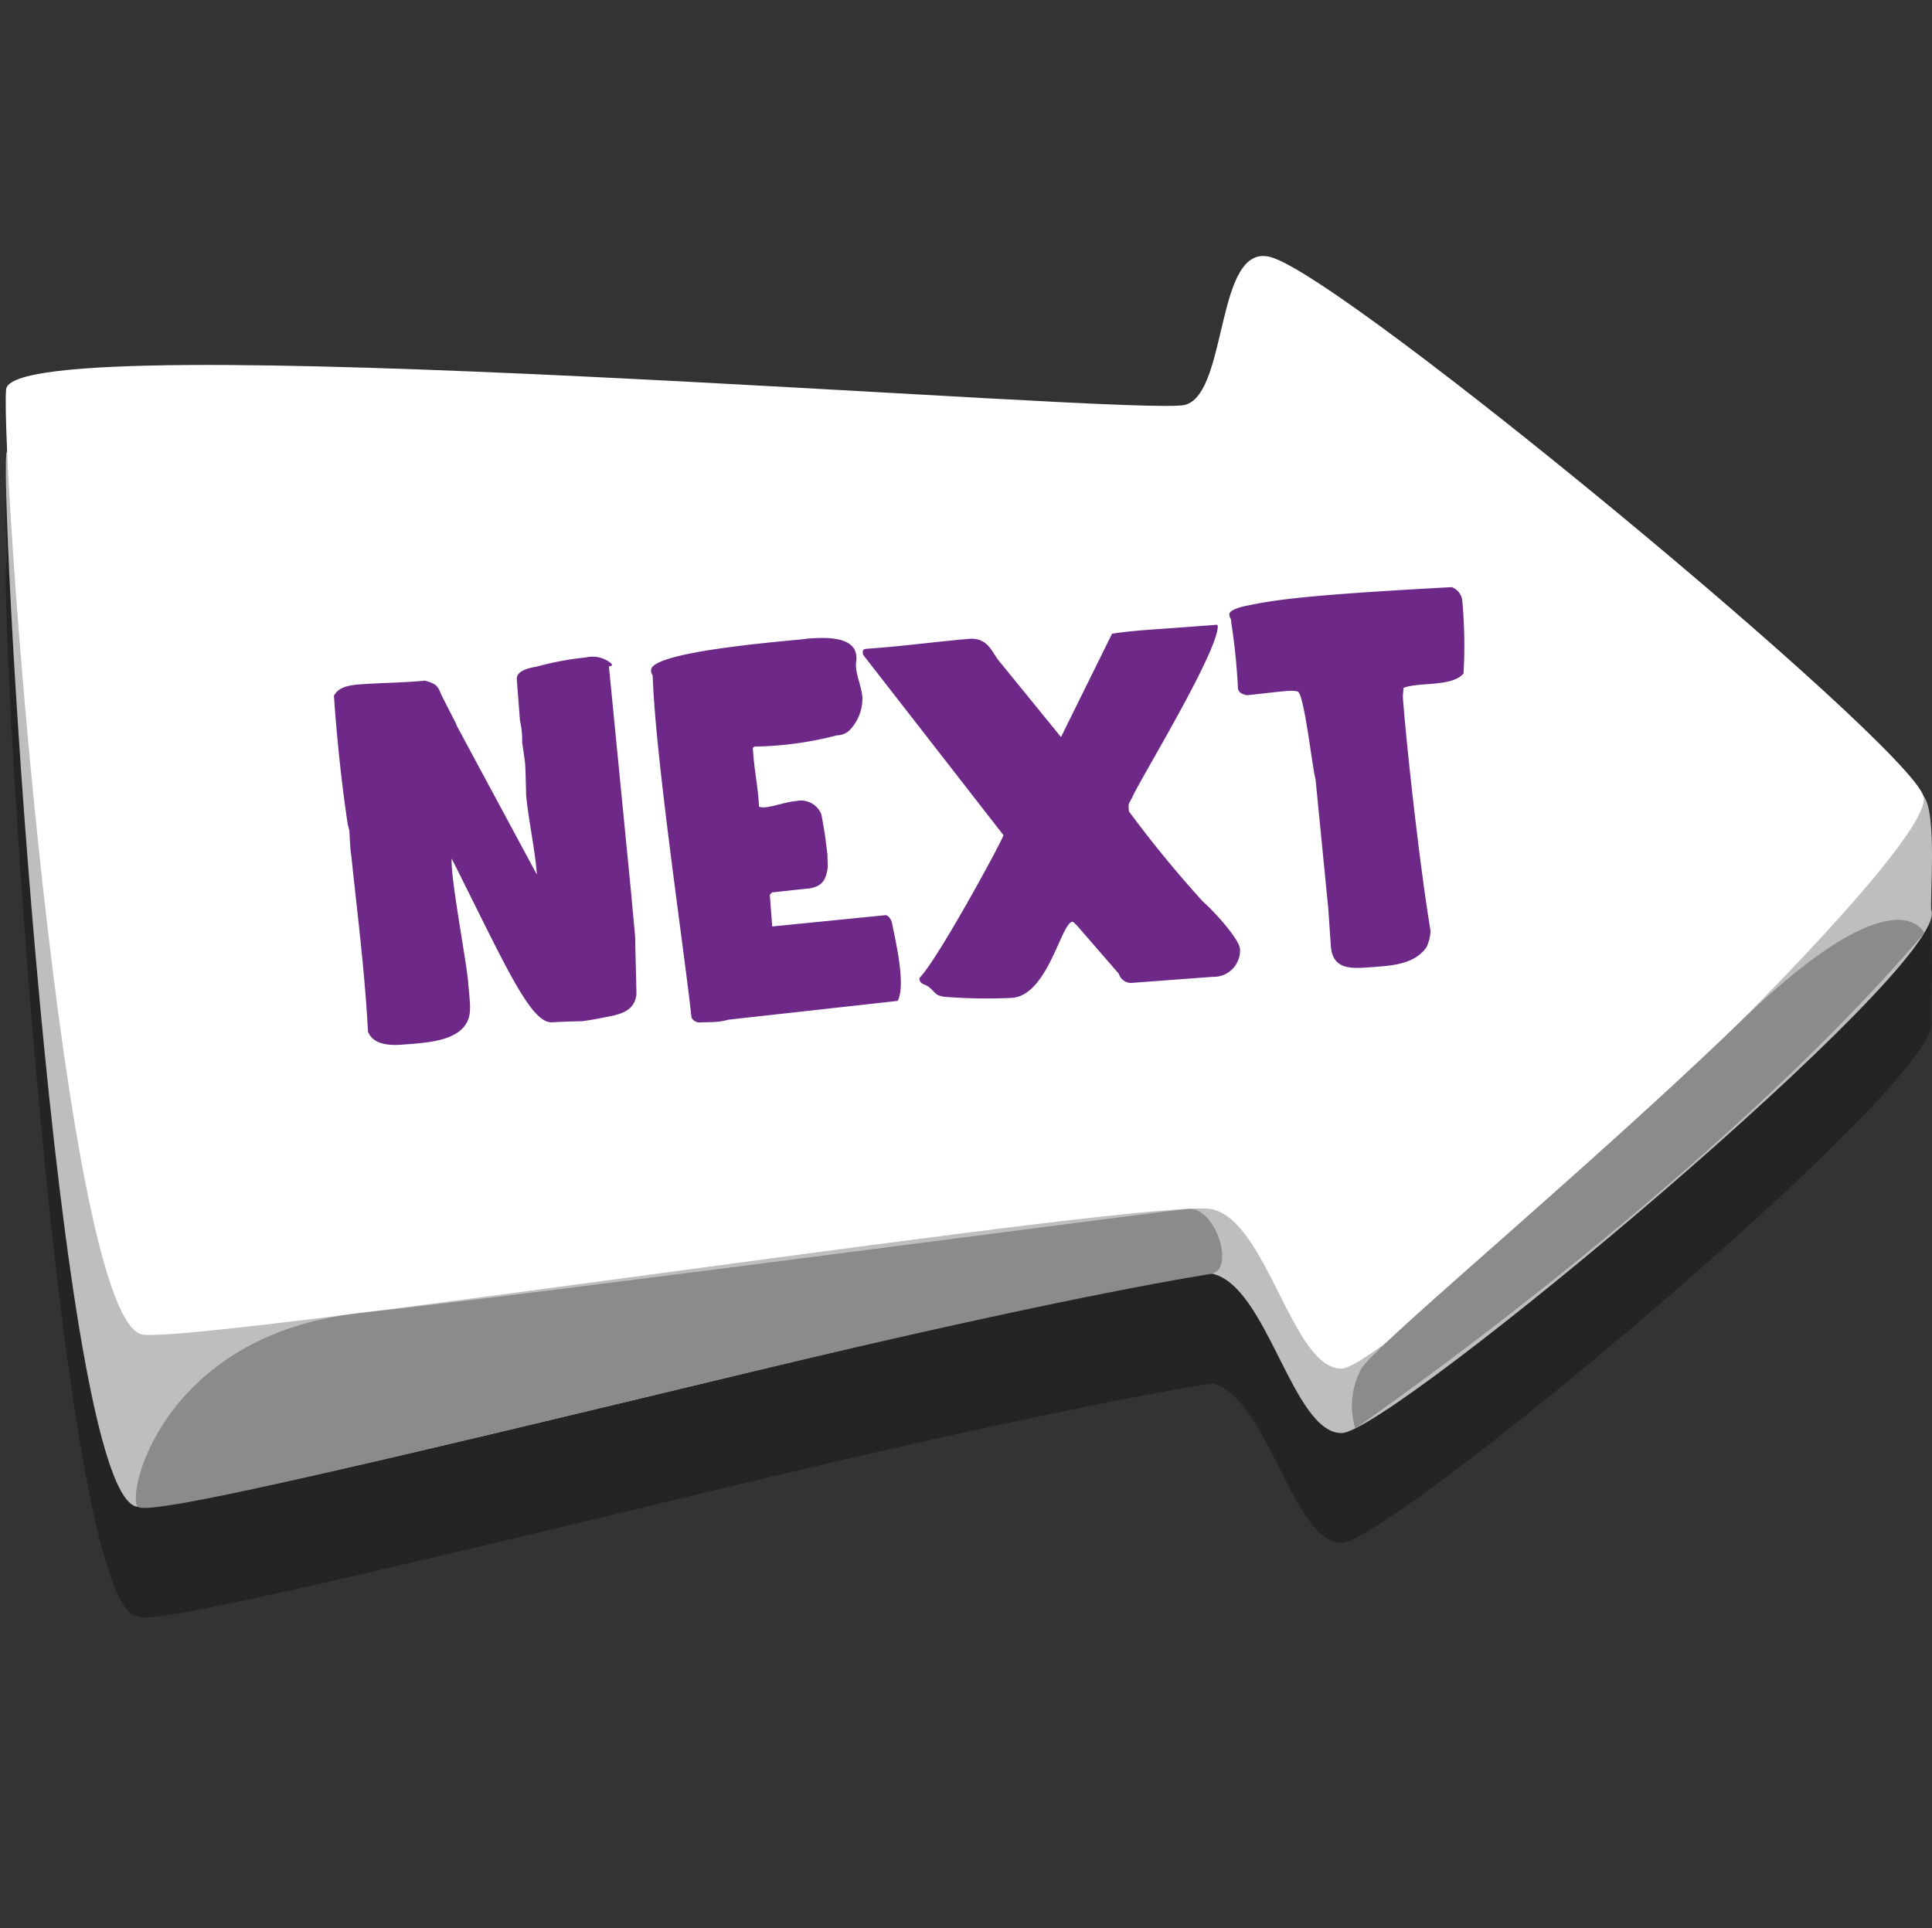 <svg id="next" xmlns="http://www.w3.org/2000/svg" width="120" height="119.779" viewBox="0 0 120 119.779">
  <rect x="0" y="0" width="120" height="119.779" fill="#333333" stroke="none"/>
  <path id="shadow" d="M119.468,56.26c-1.153-3.43-35.754-32.107-40.523-33.467-3.467-.989-2.649,8.4-5.317,9.169S.751,26.808.38,31c-.047.538-.024,1.9.064,3.857a.4.4,0,0,0-.053.149c-.371,4.2,3.218,65.035,8.178,65.4.479.417,7.575-1.13,17.769-3.529,6.387-1.492,13.729-3.27,20.76-4.958l.017,0c20.169-4.82,28.177-5.985,28.177-5.985,3.435.754,4.984,9.906,8.036,9.9a2.307,2.307,0,0,0,.847-.29v0l.008-.006c6.156-3.038,36.865-28.935,35.779-32.164-.129-.384.393-6.107-.495-7.118" opacity="0.3"/>
  <path id="Path_5339" data-name="Path 5339" d="M78.955,19.98c4.235,1.208,33.46,21.433,40.513,29.461.888,1.012.366,6.735.495,7.118C121.116,59.99,86.38,89.01,83.328,89.017s-4.6-9.143-8.037-9.9S13.529,93.965,8.569,93.6.019,32.389.39,28.192s70.579,1.727,73.248.957,1.85-10.158,5.317-9.169" fill="#bebebe"/>
  <path id="Path_5340" data-name="Path 5340" d="M78.945,15.975c4.769,1.36,39.37,30.037,40.523,33.467S86.37,85,83.318,85.012s-4.6-9.143-8.037-9.9-61.4,8.169-66.358,7.8S.01,28.384.38,24.187s70.579,1.727,73.248.957,1.85-10.158,5.317-9.169" fill="#fff"/>
  <path id="Path_5341" data-name="Path 5341" d="M75.291,79.12c1.43-.385.17-4.138-1.447-4.029s-39.16,5.13-51.476,6.469S7.8,92.931,8.568,93.6s18.378-3.671,38.546-8.491S75.291,79.12,75.291,79.12" fill="#8b8b8b"/>
  <path id="Path_5342" data-name="Path 5342" d="M119.517,57.953s-1.66-3.915-11.357,5.448S85.6,83.385,84.557,85.009a4.908,4.908,0,0,0-.382,3.721s22.058-15.174,35.342-30.777" fill="#8b8b8b"/>
  <path id="Path_5343" data-name="Path 5343" d="M21.811,53.074c-.045-.1-.1-1.278-.108-1.451,0-.034-.1-.373-.108-.443-.371-2.473-.634-4.989-.823-7.51,0-.068-.028-.379-.033-.448.292-.579,1.031-.668,1.66-.715,1.371-.1,2.6-.091,4.007-.23.725.223.77.324,1,.863,0,.035.042.066.045.1.086.167.7,1.372.873,1.706,0,.035.044.1.047.135l4.976,9.248c-.122-1.623-.5-3.227-.666-4.916-.007-.1-.038-2.012-.086-2.147-.01-.138-.151-1.031-.162-1.168a5.48,5.48,0,0,0-.138-1.346L32.1,42.2c-.041-.552.8-.719,1.208-.785a18.681,18.681,0,0,1,3.087-.577,1.8,1.8,0,0,1,1.6.4c0,.035.084.133-.175.152l1.41,14.377c.028.38.2,2.139.223,2.484,0,.521.076,3.016.078,3.537-.148,1.018-.952,1.217-1.945,1.4-.037,0-.7.157-1.472.249l-.037,0-.036,0c-.485,0-1.747.061-1.784.064-1.339.03-2.962-3.738-6.2-10.164-.1,1.119.99,6.768,1.027,7.772.011.138.135,1.31.109,1.45.078,2.044-2.37,2.192-4,2.314l-.3.022c-.778.058-1.754-.042-2.036-.82-.2-3.736-.656-7.279-1.046-11" fill="#6e2988"/>
  <path id="Path_5344" data-name="Path 5344" d="M40.54,41.95a.483.483,0,0,1-.1-.306c-.1-1.277,9.878-1.919,9.651-1.971.963-.072,3-.225,3.1,1.087.018.242-.041.456-.025.662.046.622.355,1.259.4,1.915a2.826,2.826,0,0,1-.679,1.892,1.151,1.151,0,0,1-.86.446l-.037,0a21.611,21.611,0,0,1-5.127.7l-.106.077s.021.276.026.345c.085,1.14.313,2.2.359,3.308l.077.029c.037,0,.187.02.225.017.666-.049,1.352-.344,2.019-.394a1.363,1.363,0,0,1,1.552.822c.058.274.257,1.44.275,1.682,0,.034.08.584.1.791.01.138.015.694.023.8-.092.771-.32,1.205-1.167,1.338-.334.025-2,.218-2.292.241l-.138.149c.015.207.131,1.761.147,1.968l7.027-.7c.185-.014.356.286.4.422.239,1.2.887,3.893.367,4.9L45.232,63.34a3.65,3.65,0,0,1-1.033.147c-.148.011-.669.015-.781.023a.556.556,0,0,1-.47-.312c-.4-3.825-2.253-16.189-2.408-21.248" fill="#6e2988"/>
  <path id="Path_5345" data-name="Path 5345" d="M66.888,57.484c-.04-.032-.2-.194-.241-.226l-.036,0c-.7.053-1.523,4.559-3.746,4.725a33.119,33.119,0,0,1-4.214-.066c-.6-.094-.543-.273-.939-.591-.2-.192-.571-.165-.6-.51l-.005-.069c1.076-1.053,4.942-8.149,5.224-8.865L53.6,40.66l-.007-.1c-.01-.139-.016-.208.167-.255l.63-.048c1.889-.141,4.287-.459,5.954-.584,1.119.021,1.261.913,1.828,1.53L65.9,45.784l3.171-6.42c1.215-.195,2.81-.279,3.959-.365l2.519-.188c.112-.008.082.1.087.167-.159,1.852-5.075,9.861-5.319,10.574-.2.362-.234.365-.213.641,0,.034.012.173.015.207A72.342,72.342,0,0,0,74.712,56c.6.51,2.258,2.3,2.307,2.953a1.64,1.64,0,0,1-1.7,1.724l-5.076.38a.8.8,0,0,1-.75-.57Z" fill="#6e2988"/>
  <path id="Path_5346" data-name="Path 5346" d="M81.709,48.388c-.2-.645-.7-5.331-1.115-5.439a1.5,1.5,0,0,0-.449-.036c-.3-.012-2.329.244-2.7.272-.227-.053-.531-.135-.554-.445a39.7,39.7,0,0,0-.419-4.1c0-.069-.008-.1-.013-.172a.544.544,0,0,1-.1-.306c-.021-.276.747-.472,1.041-.529,1.98-.426,4.306-.7,12.766-1.162a1.007,1.007,0,0,1,.657.818,30.554,30.554,0,0,1,.079,4.544c-.649.778-2.453.566-3.478.816a1.2,1.2,0,0,0-.255.088c.008.1-.04.455-.032.559l0,.034c.227,3.039,1.042,10.445,1.717,14.493a2.668,2.668,0,0,1-.258,1.026c-.743,1.029-2.04,1.125-3.3,1.22l-.334.024c-1.185.089-2.193.061-2.3-1.321L82.5,56.421Z" fill="#6e2988"/>
  <rect id="frame" width="120" height="119.779" fill="none"/>
</svg>
